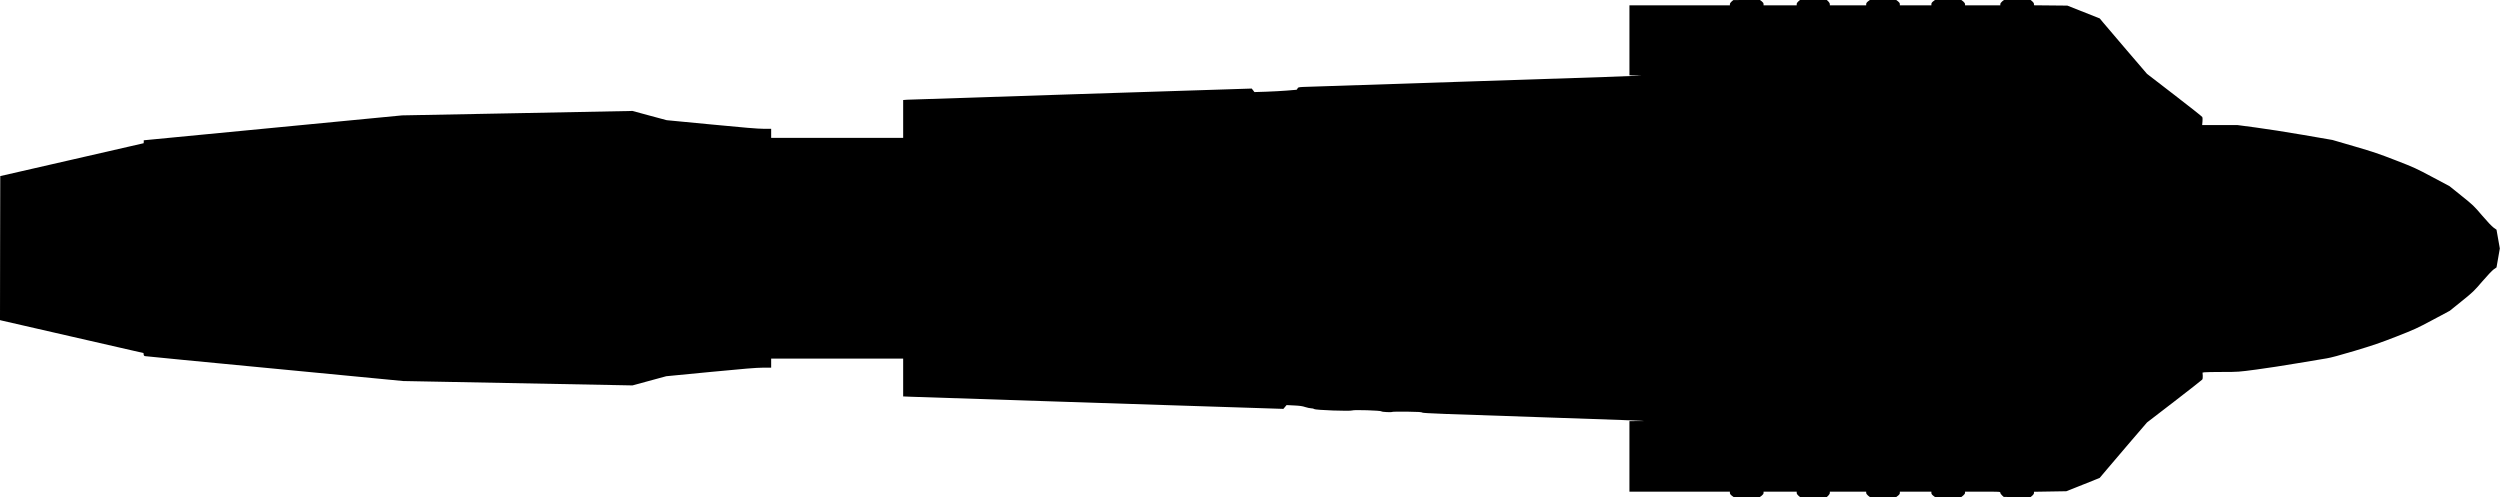 <?xml version="1.0" standalone="no"?>
<!DOCTYPE svg PUBLIC "-//W3C//DTD SVG 20010904//EN"
 "http://www.w3.org/TR/2001/REC-SVG-20010904/DTD/svg10.dtd">
<svg version="1.0" xmlns="http://www.w3.org/2000/svg"
   viewBox="0 0 4678 930"
 preserveAspectRatio="xMidYMid meet">
<g transform="translate(0,930) scale(0.1,-0.1)"
fill="#000000" stroke="none">
<path d="M32402 9272 c-19 -16 -32 -36 -32 -49 l0 -23 -940 0 -940 0 0 -655 0
-655 208 -2 c133 -2 -942 -40 -3008 -106 -1768 -57 -3257 -106 -3308 -109 -86
-5 -94 -8 -103 -29 -4 -13 -14 -24 -21 -24 -7 0 -87 -7 -178 -15 -91 -7 -264
-17 -386 -21 l-221 -7 -25 33 -26 33 -3189 -102 c-1753 -56 -3221 -104 -3260
-107 l-73 -6 0 -354 0 -354 -1235 0 -1235 0 0 85 0 85 -142 0 c-103 0 -376 22
-978 81 l-835 80 -320 86 -320 87 -2155 -42 -2155 -41 -2417 -233 -2418 -233
0 -27 c0 -16 -1 -28 -2 -28 -2 -1 -606 -139 -1343 -308 l-1340 -307 -3 -1348
-2 -1347 27 -7 c16 -3 620 -142 1343 -308 l1315 -301 3 -27 c2 -18 10 -28 25
-31 12 -3 1104 -109 2427 -235 l2405 -231 2145 -41 2145 -41 316 86 316 86
827 80 c630 61 863 80 981 80 l155 0 0 85 0 85 1235 0 1235 0 0 -354 0 -354
143 -6 c78 -4 1679 -56 3557 -117 l3415 -110 30 36 30 35 140 -7 c108 -5 156
-12 209 -30 38 -12 87 -23 109 -23 22 0 48 -6 56 -14 23 -20 682 -44 716 -26
28 15 533 -1 544 -17 7 -13 190 -21 207 -10 7 4 131 5 277 4 211 -3 269 -7
283 -18 14 -11 408 -27 2188 -85 1447 -48 2090 -72 1929 -73 l-243 -1 0 -660
0 -660 940 0 940 0 0 -24 c0 -15 12 -33 34 -50 l35 -26 246 0 246 0 35 26 c22
17 34 35 34 50 l0 24 310 0 310 0 0 -24 c0 -15 12 -34 31 -50 l31 -26 251 0
251 0 28 27 c15 15 28 37 28 50 l0 23 340 0 340 0 0 -22 c0 -14 14 -34 34 -51
l35 -27 247 0 247 0 34 26 c21 16 33 33 33 50 l0 24 295 0 295 0 0 -24 c0 -17
12 -34 33 -50 l34 -26 247 0 247 0 35 28 c20 16 34 36 34 50 l0 22 330 0 c324
0 330 0 330 -20 0 -11 15 -34 33 -50 l32 -29 252 -1 251 0 31 26 c18 15 31 35
31 49 l0 23 303 5 302 5 312 124 312 125 130 154 c70 85 270 318 442 519 l314
365 510 392 c281 216 516 401 523 410 9 12 12 38 10 75 l-4 56 35 6 c20 3 171
6 336 6 297 0 303 1 635 45 184 24 533 78 775 119 242 42 487 83 545 91 70 11
243 57 520 140 343 103 478 149 780 267 342 134 386 154 683 313 l318 170 222
179 c210 169 230 188 385 369 96 112 185 205 215 227 l52 36 31 177 31 178
-31 175 -31 176 -55 39 c-33 24 -119 114 -215 227 -152 179 -169 195 -385 368
l-225 181 -320 170 c-300 160 -342 180 -683 312 -311 121 -423 159 -775 262
l-412 120 -550 95 c-302 52 -703 115 -890 139 l-340 45 -329 0 -329 0 6 66 c4
37 2 74 -3 84 -5 10 -240 196 -522 413 l-513 395 -380 443 c-210 244 -409 478
-442 519 l-62 75 -303 120 -303 120 -312 3 -313 3 0 24 c0 14 -13 34 -31 49
l-31 26 -249 0 -250 0 -35 -27 c-20 -17 -34 -37 -34 -50 l0 -23 -330 0 -330 0
0 23 c0 13 -14 33 -34 50 l-35 27 -247 0 -247 0 -34 -26 c-21 -16 -33 -33 -33
-50 l0 -24 -295 0 -295 0 0 24 c0 17 -12 34 -33 50 l-34 26 -247 0 -247 0 -35
-26 c-22 -17 -34 -35 -34 -50 l0 -24 -340 0 -340 0 0 23 c0 13 -13 35 -28 50
l-28 27 -251 0 -251 0 -31 -26 c-19 -16 -31 -35 -31 -50 l0 -24 -310 0 -310 0
0 24 c0 17 -12 34 -33 50 l-34 26 -249 0 -249 -1 -33 -27z"/>
</g>
</svg>
